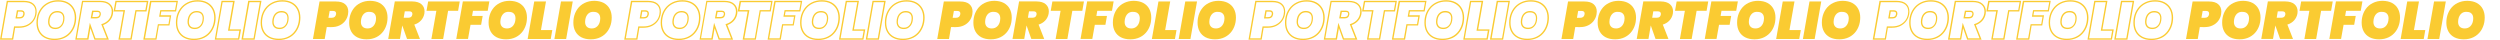 <?xml version="1.0" encoding="utf-8"?>
<!-- Generator: Adobe Illustrator 26.3.1, SVG Export Plug-In . SVG Version: 6.00 Build 0)  -->
<svg version="1.1" id="Layer_2_00000092450137695428183450000002400346071365161867_"
	 xmlns="http://www.w3.org/2000/svg" xmlns:xlink="http://www.w3.org/1999/xlink" x="0px" y="0px" viewBox="0 0 3681 59.2"
	 style="enable-background:new 0 0 3681 59.2;" xml:space="preserve">
<style type="text/css">
	.st0{fill:#FACB32;}
</style>
<g>
	<g>
		<path class="st0" d="M19.4,58.4H0L10,1.2h25c6.1,0,10.9,1.4,14.1,4.2c3.3,2.8,4.9,6.8,4.9,11.7c0,1.2-0.1,2.6-0.4,4.2
			c-0.7,3.6-2.1,7-4.3,9.9c-2.2,3-5.1,5.3-8.7,7.1c-3.6,1.7-7.7,2.6-12.3,2.6h-6L19.4,58.4z M2.4,56.4h15.3l3-17.5h7.7
			c4.3,0,8.2-0.8,11.5-2.4c3.3-1.6,6-3.8,8-6.4c2-2.7,3.3-5.7,3.9-9.1c0.2-1.5,0.4-2.8,0.4-3.9c0-4.4-1.4-7.7-4.3-10.2
			C45,4.5,40.7,3.2,35,3.2H11.7L2.4,56.4z M28.9,27.2h-6.1l2.1-12.1h5.8c4.9,0,5.6,3,5.6,4.8c0,0.6,0,1-0.1,1.4l0,0
			C35.5,25.2,32.9,27.2,28.9,27.2z M25.2,25.2h3.7c3.1,0,4.8-1.3,5.3-4.2c0-0.3,0.1-0.6,0.1-1.1c0-1.4-0.4-2.8-3.6-2.8h-4.1
			L25.2,25.2z"/>
		<path class="st0" d="M80.3,59c-5.5,0-10.4-1.1-14.3-3.2c-4-2.1-7.1-5.1-9.2-9c-2.1-3.8-3.1-8.3-3.1-13.3c0-2.6,0.2-5,0.6-7.2
			c0.9-5,2.8-9.6,5.6-13.5c2.8-3.9,6.5-7,10.9-9.2c4.4-2.2,9.4-3.3,14.9-3.3c5.4,0,10.1,1.1,14.1,3.2l0,0c4,2.1,7.1,5.2,9.2,9.1
			c2.1,3.8,3.2,8.4,3.2,13.4c0,2.1-0.2,4.4-0.6,6.9c-0.9,5.1-2.8,9.6-5.6,13.6c-2.8,3.9-6.4,7.1-10.8,9.2C90.7,57.8,85.8,59,80.3,59
			z M85.6,2.3c-5.2,0-9.9,1-14,3.1c-4.1,2-7.5,4.9-10.1,8.6c-2.6,3.7-4.4,7.9-5.2,12.7c-0.4,2.1-0.6,4.4-0.6,6.8
			c0,4.7,1,8.9,2.9,12.4c1.9,3.5,4.7,6.2,8.4,8.2c3.7,1.9,8.2,2.9,13.4,2.9c5.2,0,9.9-1,13.9-3.1c4.1-2,7.4-4.9,10-8.6
			c2.6-3.7,4.4-8,5.2-12.7c0.4-2.4,0.6-4.6,0.6-6.6c0-4.7-1-8.9-2.9-12.4c-1.9-3.5-4.7-6.3-8.4-8.3l0,0C95.1,3.3,90.6,2.3,85.6,2.3z
			 M81.5,42.8c-3.5,0-6.2-1-8-2.9c-1.8-1.9-2.7-4.5-2.7-7.8c0-1.3,0.1-2.5,0.3-3.5c0.7-3.8,2.1-6.8,4.4-9l0,0
			c2.3-2.2,5.3-3.4,8.8-3.4c3.4,0,6.1,1,7.9,2.8c1.8,1.9,2.7,4.5,2.7,7.8c0,1.2-0.1,2.5-0.3,3.6c-0.6,3.7-2.1,6.7-4.4,8.9
			C87.9,41.7,85,42.8,81.5,42.8z M76.9,21c-2,1.9-3.3,4.6-3.8,7.9c-0.2,1-0.3,2.1-0.3,3.2c0,2.7,0.7,4.9,2.2,6.4
			c1.4,1.5,3.6,2.3,6.6,2.3c3,0,5.4-0.9,7.4-2.8c2-1.9,3.3-4.5,3.8-7.8c0.2-1.1,0.3-2.1,0.3-3.3c0-2.8-0.7-4.9-2.2-6.4
			c-1.4-1.5-3.6-2.2-6.5-2.2C81.3,18.2,78.9,19.2,76.9,21L76.9,21z"/>
		<path class="st0" d="M160.3,58.4h-21.2l-6-16.9l-2.9,16.9h-19.4l10-57.2h26.6c6.1,0,10.9,1.4,14.2,4.3l0,0c3.3,2.9,5,6.7,5,11.4
			c0,1.3-0.1,2.5-0.3,3.6c-0.7,3.9-2.4,7.4-5.1,10.3c-2.5,2.7-5.6,4.7-9.4,6.1L160.3,58.4z M140.5,56.4h16.8l-8.2-20.8l1-0.3
			c3.9-1.2,7.1-3.2,9.5-5.8c2.4-2.7,4-5.8,4.6-9.4c0.2-1,0.3-2.1,0.3-3.3c0-4.1-1.4-7.4-4.3-9.9l0,0c-2.9-2.5-7.2-3.8-12.9-3.8
			h-24.9l-9.3,53.2h15.3l3.9-22.8L140.5,56.4z M141.6,27.1h-8.1l2.1-11.4h7.7c1.7,0,3,0.4,3.8,1.2c0.9,0.8,1.4,2,1.4,3.4
			c0,0.5,0,0.9-0.1,1.2C147.9,25.1,145.5,27.1,141.6,27.1z M136,25h5.7c2.9,0,4.4-1.2,4.9-3.8c0-0.2,0.1-0.4,0.1-0.8
			c0-0.9-0.2-1.5-0.7-2c-0.5-0.5-1.3-0.7-2.5-0.7h-6L136,25z"/>
		<path class="st0" d="M193.8,58.4h-19.4l7.3-41.5h-14.5L170,1.2h48.5l-2.8,15.7H201L193.8,58.4z M176.8,56.4h15.3l7.3-41.5H214
			l2.1-11.7h-44.4l-2.1,11.7h14.5L176.8,56.4z"/>
		<path class="st0" d="M230.4,58.4h-19.4l10-57.2h41l-2.8,15.7h-21.7l-1,5.6h15.6l-2.6,15h-15.6L230.4,58.4z M213.5,56.4h15.3
			l3.7-20.8H248l1.9-11h-15.6l1.7-9.7h21.7l2.1-11.7h-36.9L213.5,56.4z"/>
		<path class="st0" d="M285.6,59c-5.5,0-10.4-1.1-14.3-3.2c-4-2.1-7.1-5.1-9.2-9c-2.1-3.8-3.1-8.3-3.1-13.3c0-2.6,0.2-5,0.6-7.2
			c0.9-5,2.8-9.6,5.6-13.5c2.8-3.9,6.5-7,10.9-9.2c4.4-2.2,9.4-3.3,14.9-3.3c5.4,0,10.1,1.1,14.1,3.2l0,0c4,2.1,7.1,5.2,9.2,9.1
			c2.1,3.8,3.2,8.4,3.2,13.4c0,2.1-0.2,4.4-0.6,6.9c-0.9,5.1-2.8,9.6-5.6,13.6c-2.8,3.9-6.4,7.1-10.8,9.2
			C296.1,57.8,291.1,59,285.6,59z M290.9,2.3c-5.2,0-9.9,1-14,3.1c-4.1,2-7.5,4.9-10.1,8.6c-2.6,3.7-4.4,7.9-5.2,12.7
			c-0.4,2.1-0.6,4.4-0.6,6.8c0,4.7,1,8.9,2.9,12.4c1.9,3.5,4.7,6.2,8.4,8.2c3.7,1.9,8.2,2.9,13.4,2.9c5.2,0,9.9-1,13.9-3.1
			c4.1-2,7.4-4.9,10-8.6c2.6-3.7,4.4-8,5.2-12.7c0.4-2.4,0.6-4.6,0.6-6.6c0-4.7-1-8.9-2.9-12.4c-1.9-3.5-4.7-6.3-8.4-8.3l0,0
			C300.4,3.3,295.9,2.3,290.9,2.3z M286.8,42.8c-3.5,0-6.2-1-8-2.9c-1.8-1.9-2.7-4.5-2.7-7.8c0-1.3,0.1-2.5,0.3-3.5
			c0.7-3.8,2.1-6.8,4.4-9l0,0c2.3-2.2,5.3-3.4,8.8-3.4c3.4,0,6.1,1,7.9,2.8c1.8,1.9,2.7,4.5,2.7,7.8c0,1.2-0.1,2.5-0.3,3.6
			c-0.6,3.7-2.1,6.7-4.4,8.9C293.3,41.7,290.3,42.8,286.8,42.8z M289.6,18.2c-3,0-5.5,0.9-7.4,2.8l0,0c-2,1.9-3.3,4.6-3.8,7.9
			c-0.2,1-0.3,2.1-0.3,3.2c0,2.7,0.7,4.9,2.2,6.4c1.4,1.5,3.6,2.3,6.6,2.3c3,0,5.4-0.9,7.4-2.8c2-1.9,3.3-4.5,3.8-7.8
			c0.2-1.1,0.3-2.1,0.3-3.3c0-2.8-0.7-4.9-2.2-6.4C294.7,19,292.5,18.2,289.6,18.2z"/>
		<path class="st0" d="M352.2,58.4h-36l10-57.2h19.4l-7.4,42.1h16.7L352.2,58.4z M318.5,56.4h32l1.9-11.1h-16.7l7.4-42.1h-15.3
			L318.5,56.4z"/>
		<path class="st0" d="M374.9,58.4h-19.4l10-57.2H385L374.9,58.4z M358,56.4h15.3l9.3-53.2h-15.3L358,56.4z"/>
		<path class="st0" d="M410.4,59c-5.5,0-10.4-1.1-14.3-3.2c-4-2.1-7.1-5.1-9.2-9c-2.1-3.8-3.1-8.3-3.1-13.3c0-2.6,0.2-5,0.6-7.2
			c0.9-5,2.8-9.6,5.6-13.5c2.8-3.9,6.5-7,10.9-9.2c4.4-2.2,9.4-3.3,14.9-3.3c5.4,0,10.1,1.1,14.1,3.2l0,0c4,2.1,7.1,5.2,9.2,9.1
			c2.1,3.8,3.2,8.4,3.2,13.4c0,2.1-0.2,4.4-0.6,6.9c-0.9,5.1-2.8,9.6-5.6,13.6c-2.8,3.9-6.4,7.1-10.8,9.2
			C420.8,57.8,415.8,59,410.4,59z M415.7,2.3c-5.2,0-9.9,1-14,3.1c-4.1,2-7.5,4.9-10.1,8.6c-2.6,3.7-4.4,7.9-5.2,12.7
			c-0.4,2.1-0.6,4.4-0.6,6.8c0,4.7,1,8.9,2.9,12.4c1.9,3.5,4.7,6.2,8.4,8.2c3.7,1.9,8.2,2.9,13.4,2.9c5.2,0,9.9-1,13.9-3.1
			c4.1-2,7.4-4.9,10-8.6c2.6-3.7,4.4-8,5.2-12.7c0.4-2.4,0.6-4.6,0.6-6.6c0-4.7-1-8.9-2.9-12.4c-1.9-3.5-4.7-6.3-8.4-8.3
			C425.1,3.3,420.7,2.3,415.7,2.3z M411.6,42.8c-3.5,0-6.2-1-8-2.9c-1.8-1.9-2.7-4.5-2.7-7.8c0-1.3,0.1-2.5,0.3-3.5
			c0.7-3.8,2.1-6.8,4.4-9l0,0c2.3-2.2,5.3-3.4,8.8-3.4c3.4,0,6.1,1,7.9,2.8c1.8,1.9,2.7,4.5,2.7,7.8c0,1.2-0.1,2.5-0.3,3.6
			c-0.6,3.7-2.1,6.7-4.4,8.9C418,41.7,415.1,42.8,411.6,42.8z M407,21c-2,1.9-3.3,4.6-3.8,7.9c-0.2,1-0.3,2.1-0.3,3.2
			c0,2.7,0.7,4.9,2.2,6.4c1.4,1.5,3.6,2.3,6.6,2.3c3,0,5.4-0.9,7.4-2.8c2-1.9,3.3-4.5,3.8-7.8c0.2-1.1,0.3-2.1,0.3-3.3
			c0-2.8-0.7-4.9-2.2-6.4c-1.4-1.5-3.6-2.2-6.5-2.2C411.4,18.2,409,19.2,407,21L407,21z"/>
	</g>
	<g>
		<path class="st0" d="M481.1,39.9l-3,17.5h-17.3l9.7-55.2h24.2c5.9,0,10.4,1.3,13.5,4c3.1,2.7,4.6,6.3,4.6,10.9
			c0,1.1-0.1,2.5-0.4,4.1c-0.6,3.5-2,6.6-4.1,9.5c-2.1,2.8-4.9,5.1-8.3,6.7c-3.5,1.7-7.4,2.5-11.9,2.5H481.1z M494.8,21.1
			c0.1-0.3,0.1-0.7,0.1-1.2c0-2.5-1.5-3.8-4.6-3.8h-4.9l-1.8,10.1h4.9C492,26.2,494.1,24.5,494.8,21.1z"/>
		<path class="st0" d="M558.8,4.3c3.8,2.1,6.8,4.9,8.8,8.7c2,3.7,3,8,3,12.9c0,2-0.2,4.3-0.6,6.8c-0.9,4.9-2.7,9.3-5.4,13.1
			c-2.7,3.8-6.2,6.8-10.4,8.9c-4.2,2.1-9,3.2-14.4,3.2c-5.4,0-10-1-13.9-3c-3.8-2-6.8-4.9-8.8-8.6c-2-3.7-3-8-3-12.9
			c0-2.5,0.2-4.9,0.6-7c0.9-4.9,2.7-9.3,5.4-13.1c2.7-3.8,6.2-6.8,10.5-8.9c4.3-2.1,9.1-3.2,14.4-3.2C550.4,1.3,554.9,2.3,558.8,4.3
			z M535.8,20.3c-2.1,2.1-3.5,4.9-4.1,8.5c-0.2,1-0.3,2.2-0.3,3.4c0,3,0.8,5.4,2.5,7.1c1.6,1.7,4.1,2.6,7.3,2.6c3.2,0,5.9-1,8.1-3.1
			c2.2-2.1,3.5-4.9,4.1-8.3c0.2-1.1,0.3-2.2,0.3-3.4c0-3.1-0.8-5.4-2.5-7.1c-1.6-1.7-4-2.5-7.2-2.5
			C540.6,17.2,537.9,18.3,535.8,20.3z"/>
		<path class="st0" d="M620.5,6.2c3.1,2.7,4.6,6.2,4.6,10.6c0,1.2-0.1,2.4-0.3,3.4c-0.7,3.7-2.3,7-4.9,9.9c-2.6,2.8-5.9,4.9-9.9,6.1
			l8.3,21.1h-19l-7-19.8l-3.4,19.8h-17.3l9.7-55.2H607C612.9,2.2,617.4,3.5,620.5,6.2z M594.4,26.1h6.9c3.4,0,5.3-1.6,5.8-4.7
			c0.1-0.3,0.1-0.6,0.1-1c0-1.1-0.4-2-1.1-2.7c-0.7-0.6-1.8-1-3.2-1h-6.9L594.4,26.1z"/>
		<path class="st0" d="M676.9,2.2l-2.4,13.7h-14.7l-7.3,41.5h-17.3l7.3-41.5H628l2.4-13.7H676.9z"/>
		<path class="st0" d="M720.5,2.2l-2.4,13.7h-21.7l-1.3,7.6h15.6l-2.3,13h-15.6l-3.7,20.8h-17.3l9.7-55.2H720.5z"/>
		<path class="st0" d="M764.1,4.3c3.8,2.1,6.8,4.9,8.8,8.7c2,3.7,3,8,3,12.9c0,2-0.2,4.3-0.6,6.8c-0.9,4.9-2.7,9.3-5.4,13.1
			c-2.7,3.8-6.2,6.8-10.4,8.9c-4.2,2.1-9,3.2-14.4,3.2c-5.4,0-10-1-13.9-3c-3.8-2-6.8-4.9-8.8-8.6c-2-3.7-3-8-3-12.9
			c0-2.5,0.2-4.9,0.6-7c0.9-4.9,2.7-9.3,5.4-13.1c2.7-3.8,6.2-6.8,10.5-8.9c4.3-2.1,9.1-3.2,14.4-3.2C755.7,1.3,760.3,2.3,764.1,4.3
			z M741.1,20.3c-2.1,2.1-3.5,4.9-4.1,8.5c-0.2,1-0.3,2.2-0.3,3.4c0,3,0.8,5.4,2.5,7.1c1.6,1.7,4.1,2.6,7.3,2.6c3.2,0,5.9-1,8.1-3.1
			c2.2-2.1,3.5-4.9,4.1-8.3c0.2-1.1,0.3-2.2,0.3-3.4c0-3.1-0.8-5.4-2.5-7.1c-1.6-1.7-4-2.5-7.2-2.5
			C745.9,17.2,743.2,18.3,741.1,20.3z"/>
		<path class="st0" d="M796.5,44.3h16.7l-2.3,13.1h-34l9.7-55.2h17.3L796.5,44.3z"/>
		<path class="st0" d="M843.3,2.2l-9.7,55.2h-17.3L826,2.2H843.3z"/>
		<path class="st0" d="M888.9,4.3c3.8,2.1,6.8,4.9,8.8,8.7c2,3.7,3,8,3,12.9c0,2-0.2,4.3-0.6,6.8c-0.9,4.9-2.7,9.3-5.4,13.1
			c-2.7,3.8-6.2,6.8-10.4,8.9c-4.2,2.1-9,3.2-14.4,3.2c-5.4,0-10-1-13.9-3c-3.8-2-6.8-4.9-8.8-8.6c-2-3.7-3-8-3-12.9
			c0-2.5,0.2-4.9,0.6-7c0.9-4.9,2.7-9.3,5.4-13.1c2.7-3.8,6.2-6.8,10.5-8.9c4.3-2.1,9.1-3.2,14.4-3.2C880.5,1.3,885,2.3,888.9,4.3z
			 M865.9,20.3c-2.1,2.1-3.5,4.9-4.1,8.5c-0.2,1-0.3,2.2-0.3,3.4c0,3,0.8,5.4,2.5,7.1c1.6,1.7,4.1,2.6,7.3,2.6c3.2,0,5.9-1,8.1-3.1
			c2.2-2.1,3.5-4.9,4.1-8.3c0.2-1.1,0.3-2.2,0.3-3.4c0-3.1-0.8-5.4-2.5-7.1c-1.6-1.7-4-2.5-7.2-2.5C870.7,17.2,868,18.3,865.9,20.3z
			"/>
	</g>
	<g>
		<path class="st0" d="M938.5,58.4h-19.4l10-57.2h25c6.1,0,10.9,1.4,14.1,4.2c3.3,2.8,4.9,6.8,4.9,11.7c0,1.2-0.1,2.6-0.4,4.2
			c-0.7,3.6-2.1,7-4.3,9.9c-2.2,3-5.1,5.3-8.7,7.1c-3.6,1.7-7.7,2.6-12.3,2.6h-6L938.5,58.4z M921.5,56.4h15.3l3-17.5h7.7
			c4.3,0,8.2-0.8,11.5-2.4c3.3-1.6,6-3.8,8-6.4c2-2.7,3.3-5.7,3.9-9.1c0.2-1.5,0.4-2.8,0.4-3.9c0-4.4-1.4-7.7-4.3-10.2
			c-2.9-2.5-7.2-3.7-12.8-3.7h-23.3L921.5,56.4z M948,27.2h-6.1l2.1-12.1h5.8c4.9,0,5.6,3,5.6,4.8c0,0.6,0,1-0.1,1.4l0,0
			C954.6,25.2,952.1,27.2,948,27.2z M944.3,25.2h3.7c3.1,0,4.8-1.3,5.3-4.2c0-0.2,0.1-0.5,0.1-1.1c0-1.4-0.4-2.8-3.6-2.8h-4.1
			L944.3,25.2z"/>
		<path class="st0" d="M999.4,59c-5.5,0-10.4-1.1-14.3-3.2c-4-2.1-7.1-5.1-9.2-9c-2.1-3.8-3.1-8.3-3.1-13.3c0-2.6,0.2-5,0.6-7.2
			c0.9-5,2.8-9.6,5.6-13.5c2.8-3.9,6.5-7,10.9-9.2c4.4-2.2,9.4-3.3,14.9-3.3c5.4,0,10.1,1.1,14.1,3.2l0,0c4,2.1,7.1,5.2,9.2,9.1
			c2.1,3.8,3.2,8.4,3.2,13.4c0,2.1-0.2,4.4-0.6,6.9c-0.9,5.1-2.8,9.6-5.6,13.6c-2.8,3.9-6.4,7.1-10.8,9.2
			C1009.9,57.8,1004.9,59,999.4,59z M1004.7,2.3c-5.2,0-9.9,1-14,3.1c-4.1,2-7.5,4.9-10.1,8.6c-2.6,3.7-4.4,7.9-5.2,12.7
			c-0.4,2.1-0.6,4.4-0.6,6.8c0,4.7,1,8.9,2.9,12.4c1.9,3.5,4.7,6.2,8.4,8.2c3.7,1.9,8.2,2.9,13.4,2.9c5.2,0,9.9-1,13.9-3.1
			c4.1-2,7.4-4.9,10-8.6c2.6-3.7,4.4-8,5.2-12.7c0.4-2.4,0.6-4.6,0.6-6.6c0-4.7-1-8.9-2.9-12.4c-1.9-3.5-4.7-6.3-8.4-8.3l0,0
			C1014.2,3.3,1009.8,2.3,1004.7,2.3z M1000.7,42.8c-3.5,0-6.2-1-8-2.9c-1.8-1.9-2.7-4.5-2.7-7.8c0-1.3,0.1-2.5,0.3-3.5
			c0.7-3.8,2.1-6.8,4.4-9l0,0c2.3-2.2,5.3-3.4,8.8-3.4c3.4,0,6.1,1,7.9,2.8c1.8,1.9,2.7,4.5,2.7,7.8c0,1.2-0.1,2.5-0.3,3.6
			c-0.6,3.7-2.1,6.7-4.4,8.9C1007.1,41.7,1004.1,42.8,1000.7,42.8z M1003.5,18.2c-3,0-5.5,0.9-7.4,2.8l0,0c-2,1.9-3.3,4.6-3.8,7.9
			c-0.2,1-0.3,2.1-0.3,3.2c0,2.7,0.7,4.9,2.2,6.4c1.4,1.5,3.6,2.3,6.6,2.3c3,0,5.4-0.9,7.4-2.8c2-1.9,3.3-4.5,3.8-7.8
			c0.2-1.1,0.3-2.1,0.3-3.3c0-2.8-0.7-4.9-2.2-6.4C1008.5,19,1006.3,18.2,1003.5,18.2z"/>
		<path class="st0" d="M1079.4,58.4h-21.2l-6-16.9l-2.9,16.9H1030l10-57.2h26.6c6.1,0,10.9,1.4,14.2,4.3l0,0c3.3,2.9,5,6.7,5,11.4
			c0,1.3-0.1,2.5-0.3,3.6c-0.7,3.9-2.4,7.4-5.1,10.3c-2.5,2.7-5.6,4.7-9.4,6.1L1079.4,58.4z M1059.6,56.4h16.8l-8.2-20.8l1-0.3
			c3.9-1.2,7.1-3.2,9.5-5.8c2.4-2.7,4-5.8,4.6-9.4c0.2-1,0.3-2.1,0.3-3.3c0-4.1-1.4-7.4-4.3-9.9l0,0c-2.9-2.5-7.2-3.8-12.9-3.8
			h-24.9l-9.3,53.2h15.3l3.9-22.8L1059.6,56.4z M1060.8,27.1h-8.1l2.1-11.4h7.7c1.7,0,3,0.4,3.8,1.2c0.9,0.8,1.4,2,1.4,3.4
			c0,0.5,0,0.9-0.1,1.2C1067,25.1,1064.7,27.1,1060.8,27.1z M1055.1,25h5.7c2.9,0,4.4-1.2,4.9-3.8c0-0.2,0.1-0.4,0.1-0.8
			c0-0.9-0.2-1.5-0.7-2c-0.5-0.5-1.3-0.7-2.5-0.7h-6L1055.1,25z"/>
		<path class="st0" d="M1112.9,58.4h-19.4l7.3-41.5h-14.5l2.8-15.7h48.5l-2.8,15.7h-14.7L1112.9,58.4z M1096,56.4h15.3l7.3-41.5
			h14.7l2.1-11.7h-44.4l-2.1,11.7h14.5L1096,56.4z"/>
		<path class="st0" d="M1149.6,58.4h-19.4l10-57.2h41l-2.8,15.7h-21.7l-1,5.6h15.6l-2.6,15h-15.6L1149.6,58.4z M1132.6,56.4h15.3
			l3.7-20.8h15.6l1.9-11h-15.6l1.7-9.7h21.7l2.1-11.7H1142L1132.6,56.4z"/>
		<path class="st0" d="M1204.7,59c-5.5,0-10.4-1.1-14.3-3.2c-4-2.1-7.1-5.1-9.2-9c-2.1-3.8-3.1-8.3-3.1-13.3c0-2.6,0.2-5,0.6-7.2
			c0.9-5,2.8-9.6,5.6-13.5c2.8-3.9,6.5-7,10.9-9.2c4.4-2.2,9.4-3.3,14.9-3.3c5.4,0,10.1,1.1,14.1,3.2l0,0c4,2.1,7.1,5.2,9.2,9.1
			c2.1,3.8,3.2,8.4,3.2,13.4c0,2.1-0.2,4.4-0.6,6.9c-0.9,5.1-2.8,9.6-5.6,13.6c-2.8,3.9-6.4,7.1-10.8,9.2
			C1215.2,57.8,1210.2,59,1204.7,59z M1210,2.3c-5.2,0-9.9,1-14,3.1c-4.1,2-7.5,4.9-10.1,8.6c-2.6,3.7-4.4,7.9-5.2,12.7
			c-0.4,2.1-0.6,4.4-0.6,6.8c0,4.7,1,8.9,2.9,12.4c1.9,3.5,4.7,6.2,8.4,8.2c3.7,1.9,8.2,2.9,13.4,2.9c5.2,0,9.9-1,13.9-3.1
			c4.1-2,7.4-4.9,10-8.6c2.6-3.7,4.4-8,5.2-12.7c0.4-2.4,0.6-4.6,0.6-6.6c0-4.7-1-8.9-2.9-12.4c-1.9-3.5-4.8-6.3-8.4-8.3
			C1219.5,3.3,1215.1,2.3,1210,2.3z M1206,42.8c-3.5,0-6.2-1-8-2.9c-1.8-1.9-2.7-4.5-2.7-7.8c0-1.3,0.1-2.5,0.3-3.5
			c0.7-3.8,2.1-6.8,4.4-9l0,0c2.3-2.2,5.3-3.4,8.8-3.4c3.4,0,6.1,1,7.9,2.8c1.8,1.9,2.7,4.5,2.7,7.8c0,1.2-0.1,2.5-0.3,3.6
			c-0.6,3.7-2.1,6.7-4.4,8.9C1212.4,41.7,1209.5,42.8,1206,42.8z M1201.4,21c-2,1.9-3.3,4.6-3.8,7.9c-0.2,1-0.3,2.1-0.3,3.2
			c0,2.7,0.7,4.9,2.2,6.4c1.4,1.5,3.6,2.3,6.6,2.3c3,0,5.4-0.9,7.4-2.8c2-1.9,3.3-4.5,3.8-7.8c0.2-1.1,0.3-2.1,0.3-3.3
			c0-2.8-0.7-4.9-2.2-6.4c-1.4-1.5-3.6-2.2-6.5-2.2C1205.8,18.2,1203.3,19.2,1201.4,21L1201.4,21z"/>
		<path class="st0" d="M1271.3,58.4h-36l10-57.2h19.4l-7.4,42.1h16.7L1271.3,58.4z M1237.7,56.4h32l1.9-11.1h-16.7l7.4-42.1H1247
			L1237.7,56.4z"/>
		<path class="st0" d="M1294.1,58.4h-19.4l10-57.2h19.4L1294.1,58.4z M1277.1,56.4h15.3l9.3-53.2h-15.3L1277.1,56.4z"/>
		<path class="st0" d="M1329.5,59c-5.5,0-10.4-1.1-14.3-3.2c-4-2.1-7.1-5.1-9.2-9c-2.1-3.8-3.1-8.3-3.1-13.3c0-2.6,0.2-5,0.6-7.2
			c0.9-5,2.8-9.6,5.6-13.5c2.8-3.9,6.5-7,10.9-9.2c4.4-2.2,9.4-3.3,14.9-3.3c5.4,0,10.1,1.1,14.1,3.2l0,0c4,2.1,7.1,5.2,9.2,9.1
			c2.1,3.8,3.2,8.4,3.2,13.4c0,2.1-0.2,4.4-0.6,6.9c-0.9,5.1-2.8,9.6-5.6,13.6c-2.8,3.9-6.4,7.1-10.8,9.2
			C1340,57.8,1335,59,1329.5,59z M1334.8,2.3c-5.2,0-9.9,1-14,3.1c-4.1,2-7.5,4.9-10.1,8.6c-2.6,3.7-4.4,7.9-5.2,12.7
			c-0.4,2.1-0.6,4.4-0.6,6.8c0,4.7,1,8.9,2.9,12.4c1.9,3.5,4.7,6.2,8.4,8.2c3.7,1.9,8.2,2.9,13.4,2.9c5.2,0,9.9-1,13.9-3.1
			c4.1-2,7.4-4.9,10-8.6c2.6-3.7,4.4-8,5.2-12.7c0.4-2.4,0.6-4.6,0.6-6.6c0-4.7-1-8.9-2.9-12.4c-1.9-3.5-4.7-6.3-8.4-8.3l0,0
			C1344.3,3.3,1339.9,2.3,1334.8,2.3z M1330.8,42.8c-3.5,0-6.2-1-8-2.9c-1.8-1.9-2.7-4.5-2.7-7.8c0-1.3,0.1-2.4,0.3-3.5
			c0.7-3.8,2.1-6.8,4.4-9l0,0c2.3-2.2,5.3-3.4,8.8-3.4c3.4,0,6.1,1,7.9,2.8c1.8,1.9,2.7,4.5,2.7,7.8c0,1.3-0.1,2.5-0.3,3.6
			c-0.6,3.7-2.1,6.7-4.4,8.9C1337.2,41.7,1334.2,42.8,1330.8,42.8z M1326.1,21c-2,1.9-3.3,4.6-3.8,7.9c-0.2,1-0.3,2.1-0.3,3.2
			c0,2.7,0.7,4.9,2.2,6.4c1.4,1.5,3.6,2.3,6.6,2.3c3,0,5.4-0.9,7.4-2.8c2-1.9,3.3-4.5,3.8-7.8c0.2-1,0.3-2.1,0.3-3.3
			c0-2.8-0.7-4.9-2.2-6.4c-1.4-1.5-3.6-2.2-6.5-2.2C1330.5,18.2,1328.1,19.2,1326.1,21L1326.1,21z"/>
	</g>
	<g>
		<path class="st0" d="M1400.3,39.9l-3,17.5h-17.3l9.7-55.2h24.2c5.9,0,10.4,1.3,13.5,4c3.1,2.7,4.6,6.3,4.6,10.9
			c0,1.1-0.1,2.5-0.4,4.1c-0.6,3.5-2,6.6-4.1,9.5c-2.1,2.8-4.9,5.1-8.3,6.7c-3.5,1.7-7.4,2.5-11.9,2.5H1400.3z M1413.9,21.1
			c0.1-0.3,0.1-0.7,0.1-1.2c0-2.5-1.5-3.8-4.6-3.8h-4.9l-1.8,10.1h4.9C1411.2,26.2,1413.3,24.5,1413.9,21.1z"/>
		<path class="st0" d="M1477.9,4.3c3.8,2.1,6.8,4.9,8.8,8.7c2,3.7,3,8,3,12.9c0,2-0.2,4.3-0.6,6.8c-0.9,4.9-2.7,9.3-5.4,13.1
			c-2.7,3.8-6.2,6.8-10.4,8.9c-4.2,2.1-9,3.2-14.4,3.2c-5.4,0-10-1-13.9-3c-3.8-2-6.8-4.9-8.8-8.6c-2-3.7-3-8-3-12.9
			c0-2.5,0.2-4.9,0.6-7c0.9-4.9,2.7-9.3,5.4-13.1c2.7-3.8,6.2-6.8,10.5-8.9c4.3-2.1,9.1-3.2,14.4-3.2
			C1469.6,1.3,1474.1,2.3,1477.9,4.3z M1454.9,20.3c-2.1,2.1-3.5,4.9-4.1,8.5c-0.2,1-0.3,2.2-0.3,3.4c0,3,0.8,5.4,2.5,7.1
			c1.6,1.7,4.1,2.6,7.3,2.6s5.9-1,8.1-3.1c2.2-2.1,3.5-4.9,4.1-8.3c0.2-1.1,0.3-2.2,0.3-3.4c0-3.1-0.8-5.4-2.5-7.1
			c-1.6-1.7-4-2.5-7.2-2.5C1459.8,17.2,1457.1,18.3,1454.9,20.3z"/>
		<path class="st0" d="M1539.7,6.2c3.1,2.7,4.6,6.2,4.6,10.6c0,1.2-0.1,2.4-0.3,3.4c-0.7,3.7-2.3,7-4.9,9.9
			c-2.6,2.8-5.9,4.9-9.9,6.1l8.3,21.1h-19l-7-19.8l-3.4,19.8h-17.3l9.7-55.2h25.7C1532.1,2.2,1536.6,3.5,1539.7,6.2z M1513.5,26.1
			h6.9c3.4,0,5.3-1.6,5.8-4.7c0.1-0.3,0.1-0.6,0.1-1c0-1.1-0.4-2-1.1-2.7c-0.7-0.6-1.8-1-3.2-1h-6.9L1513.5,26.1z"/>
		<path class="st0" d="M1596,2.2l-2.4,13.7h-14.7l-7.3,41.5h-17.3l7.3-41.5h-14.5l2.4-13.7H1596z"/>
		<path class="st0" d="M1639.7,2.2l-2.4,13.7h-21.7l-1.3,7.6h15.6l-2.3,13H1612l-3.7,20.8H1591l9.7-55.2H1639.7z"/>
		<path class="st0" d="M1683.3,4.3c3.8,2.1,6.8,4.9,8.8,8.7c2,3.7,3,8,3,12.9c0,2-0.2,4.3-0.6,6.8c-0.9,4.9-2.7,9.3-5.4,13.1
			c-2.7,3.8-6.2,6.8-10.4,8.9c-4.2,2.1-9,3.2-14.4,3.2c-5.4,0-10-1-13.9-3c-3.8-2-6.8-4.9-8.8-8.6c-2-3.7-3-8-3-12.9
			c0-2.5,0.2-4.9,0.6-7c0.9-4.9,2.7-9.3,5.4-13.1c2.7-3.8,6.2-6.8,10.5-8.9c4.3-2.1,9.1-3.2,14.4-3.2
			C1674.9,1.3,1679.4,2.3,1683.3,4.3z M1660.3,20.3c-2.1,2.1-3.5,4.9-4.1,8.5c-0.2,1-0.3,2.2-0.3,3.4c0,3,0.8,5.4,2.5,7.1
			c1.6,1.7,4.1,2.6,7.3,2.6s5.9-1,8.1-3.1c2.2-2.1,3.5-4.9,4.1-8.3c0.2-1.1,0.3-2.2,0.3-3.4c0-3.1-0.8-5.4-2.5-7.1
			c-1.6-1.7-4-2.5-7.2-2.5C1665.1,17.2,1662.4,18.3,1660.3,20.3z"/>
		<path class="st0" d="M1715.6,44.3h16.7l-2.3,13.1h-34l9.7-55.2h17.3L1715.6,44.3z"/>
		<path class="st0" d="M1762.5,2.2l-9.7,55.2h-17.3l9.7-55.2H1762.5z"/>
		<path class="st0" d="M1808,4.3c3.8,2.1,6.8,4.9,8.8,8.7c2,3.7,3,8,3,12.9c0,2-0.2,4.3-0.6,6.8c-0.9,4.9-2.7,9.3-5.4,13.1
			c-2.7,3.8-6.2,6.8-10.4,8.9c-4.2,2.1-9,3.2-14.4,3.2c-5.4,0-10-1-13.9-3c-3.8-2-6.8-4.9-8.8-8.6c-2-3.7-3-8-3-12.9
			c0-2.5,0.2-4.9,0.6-7c0.9-4.9,2.7-9.3,5.4-13.1c2.7-3.8,6.2-6.8,10.5-8.9c4.3-2.1,9.1-3.2,14.4-3.2
			C1799.6,1.3,1804.2,2.3,1808,4.3z M1785,20.3c-2.1,2.1-3.5,4.9-4.1,8.5c-0.2,1-0.3,2.2-0.3,3.4c0,3,0.8,5.4,2.5,7.1
			c1.6,1.7,4.1,2.6,7.3,2.6c3.2,0,5.9-1,8.1-3.1c2.2-2.1,3.5-4.9,4.1-8.3c0.2-1.1,0.3-2.2,0.3-3.4c0-3.1-0.8-5.4-2.5-7.1
			c-1.6-1.7-4-2.5-7.2-2.5C1789.9,17.2,1787.2,18.3,1785,20.3z"/>
	</g>
	<g>
		<path class="st0" d="M1857.7,58.4h-19.4l10-57.2h25c6.1,0,10.9,1.4,14.1,4.2c3.3,2.8,4.9,6.8,4.9,11.7c0,1.2-0.1,2.6-0.4,4.2
			c-0.6,3.6-2.1,7-4.3,9.9c-2.2,3-5.1,5.3-8.7,7.1c-3.6,1.7-7.7,2.6-12.3,2.6h-6L1857.7,58.4z M1840.7,56.4h15.3l3-17.5h7.7
			c4.3,0,8.2-0.8,11.5-2.4c3.3-1.6,6-3.8,8-6.4c2-2.7,3.3-5.7,3.9-9.1c0.2-1.5,0.4-2.8,0.4-3.9c0-4.4-1.4-7.7-4.3-10.2
			c-2.9-2.5-7.2-3.7-12.8-3.7H1850L1840.7,56.4z M1867.2,27.2h-6.1l2.1-12.1h5.8c4.9,0,5.6,3,5.6,4.8c0,0.6,0,1-0.1,1.4l0,0
			C1873.8,25.2,1871.3,27.2,1867.2,27.2z M1863.5,25.2h3.7c3.1,0,4.8-1.3,5.3-4.2c0-0.3,0.1-0.6,0.1-1.1c0-1.4-0.4-2.8-3.6-2.8h-4.1
			L1863.5,25.2z"/>
		<path class="st0" d="M1918.6,59c-5.5,0-10.4-1.1-14.3-3.2c-4-2.1-7.1-5.1-9.2-9c-2.1-3.8-3.1-8.3-3.1-13.3c0-2.6,0.2-5,0.6-7.2
			c0.9-5,2.8-9.6,5.6-13.5c2.8-3.9,6.5-7,10.9-9.2c4.4-2.2,9.4-3.3,14.9-3.3c5.4,0,10.1,1.1,14.1,3.2l0,0c4,2.1,7.1,5.2,9.2,9.1
			c2.1,3.9,3.2,8.4,3.2,13.4c0,2.1-0.2,4.4-0.6,6.9c-0.9,5.1-2.8,9.6-5.6,13.6c-2.8,3.9-6.4,7.1-10.8,9.2
			C1929.1,57.8,1924.1,59,1918.6,59z M1923.9,2.3c-5.2,0-9.9,1-14,3.1c-4.1,2-7.5,4.9-10.1,8.6c-2.6,3.7-4.4,7.9-5.2,12.7
			c-0.4,2.1-0.6,4.4-0.6,6.8c0,4.7,1,8.9,2.9,12.4c1.9,3.5,4.7,6.2,8.4,8.2c3.7,1.9,8.2,2.9,13.4,2.9c5.2,0,9.9-1,13.9-3.1
			c4.1-2,7.4-4.9,10-8.6c2.6-3.7,4.4-8,5.2-12.7c0.4-2.4,0.6-4.6,0.6-6.6c0-4.7-1-8.9-2.9-12.4c-1.9-3.5-4.8-6.3-8.4-8.2l0,0
			C1933.4,3.3,1928.9,2.3,1923.9,2.3z M1919.8,42.8c-3.5,0-6.2-1-8-2.9c-1.8-1.9-2.7-4.5-2.7-7.8c0-1.3,0.1-2.5,0.3-3.6
			c0.7-3.8,2.1-6.8,4.4-9l0,0c2.3-2.2,5.3-3.4,8.8-3.4c3.4,0,6.1,1,7.9,2.8c1.8,1.9,2.7,4.5,2.7,7.8c0,1.2-0.1,2.5-0.3,3.6
			c-0.6,3.7-2.1,6.7-4.4,8.9C1926.3,41.7,1923.3,42.8,1919.8,42.8z M1922.6,18.2c-3,0-5.5,0.9-7.4,2.8l0,0c-2,1.9-3.3,4.6-3.8,7.9
			c-0.2,1-0.3,2-0.3,3.2c0,2.7,0.7,4.9,2.2,6.4c1.4,1.5,3.6,2.3,6.6,2.3c3,0,5.4-0.9,7.4-2.8c2-1.9,3.3-4.5,3.8-7.8
			c0.2-1.1,0.3-2.1,0.3-3.3c0-2.8-0.7-4.9-2.2-6.4C1927.7,19,1925.5,18.2,1922.6,18.2z"/>
		<path class="st0" d="M1998.6,58.4h-21.2l-6-16.9l-2.9,16.9h-19.4l10-57.2h26.6c6.1,0,10.9,1.4,14.2,4.3h0c3.3,2.9,5,6.7,5,11.4
			c0,1.3-0.1,2.5-0.3,3.6c-0.7,3.9-2.4,7.4-5.1,10.3c-2.5,2.7-5.6,4.7-9.4,6.1L1998.6,58.4z M1978.8,56.4h16.8l-8.2-20.8l1-0.3
			c3.9-1.2,7.1-3.2,9.5-5.8c2.4-2.7,4-5.8,4.6-9.4c0.2-1,0.3-2.1,0.3-3.3c0-4.2-1.4-7.4-4.3-9.9c-2.9-2.5-7.2-3.8-12.9-3.8h-24.9
			l-9.3,53.2h15.3l3.9-22.8L1978.8,56.4z M1979.9,27.1h-8.1l2.1-11.4h7.7c1.7,0,3,0.4,3.8,1.2c0.9,0.8,1.4,2,1.4,3.4
			c0,0.5,0,0.9-0.1,1.2C1986.2,25.1,1983.8,27.1,1979.9,27.1z M1974.3,25h5.7c2.9,0,4.4-1.2,4.9-3.8c0-0.2,0.1-0.4,0.1-0.8
			c0-0.9-0.2-1.5-0.7-2c-0.5-0.5-1.3-0.7-2.5-0.7h-6L1974.3,25z"/>
		<path class="st0" d="M2032.1,58.4h-19.4l7.3-41.5h-14.5l2.8-15.7h48.5l-2.8,15.7h-14.7L2032.1,58.4z M2015.1,56.4h15.3l7.3-41.5
			h14.7l2.1-11.7H2010l-2.1,11.7h14.5L2015.1,56.4z"/>
		<path class="st0" d="M2068.8,58.4h-19.4l10-57.2h41l-2.8,15.7H2076l-1,5.6h15.6l-2.6,15h-15.6L2068.8,58.4z M2051.8,56.4h15.3
			l3.7-20.8h15.6l1.9-11h-15.6l1.7-9.7h21.7l2.1-11.7h-36.9L2051.8,56.4z"/>
		<path class="st0" d="M2123.9,59c-5.5,0-10.4-1.1-14.3-3.2c-4-2.1-7.1-5.1-9.2-9c-2.1-3.8-3.1-8.3-3.1-13.3c0-2.6,0.2-5,0.6-7.2
			c0.9-5,2.8-9.6,5.6-13.5c2.8-3.9,6.5-7,10.9-9.2c4.4-2.2,9.4-3.3,14.9-3.3c5.4,0,10.1,1.1,14.1,3.2l0,0c4,2.1,7.1,5.2,9.2,9.1
			c2.1,3.9,3.2,8.4,3.2,13.4c0,2.1-0.2,4.4-0.6,7c-0.9,5.1-2.8,9.6-5.6,13.6c-2.8,3.9-6.4,7.1-10.8,9.2
			C2134.4,57.8,2129.4,59,2123.9,59z M2129.2,2.3c-5.2,0-9.9,1-14,3.1c-4.1,2-7.5,4.9-10.1,8.6c-2.6,3.7-4.4,7.9-5.2,12.7
			c-0.4,2.1-0.6,4.4-0.6,6.8c0,4.7,1,8.9,2.9,12.4c1.9,3.5,4.7,6.2,8.4,8.2c3.7,1.9,8.2,2.9,13.4,2.9c5.2,0,9.9-1,13.9-3.1
			c4.1-2,7.4-4.9,10-8.6c2.6-3.7,4.4-8,5.2-12.7c0.4-2.4,0.6-4.6,0.6-6.6c0-4.7-1-8.9-2.9-12.4c-1.9-3.5-4.8-6.3-8.4-8.2l0,0
			C2138.7,3.3,2134.3,2.3,2129.2,2.3z M2125.1,42.8c-3.5,0-6.2-1-8-2.9c-1.8-1.9-2.7-4.5-2.7-7.8c0-1.3,0.1-2.5,0.3-3.6
			c0.7-3.8,2.1-6.8,4.4-9l0,0c2.3-2.2,5.3-3.4,8.8-3.4c3.4,0,6.1,1,7.9,2.8c1.8,1.9,2.7,4.5,2.7,7.8c0,1.2-0.1,2.5-0.3,3.6
			c-0.6,3.7-2.1,6.7-4.4,8.9C2131.6,41.7,2128.6,42.8,2125.1,42.8z M2120.5,21L2120.5,21c-2,1.9-3.3,4.6-3.8,7.9
			c-0.2,1-0.3,2.1-0.3,3.2c0,2.7,0.7,4.9,2.2,6.4c1.4,1.5,3.6,2.3,6.6,2.3c3,0,5.4-0.9,7.4-2.8c2-1.9,3.3-4.5,3.8-7.8
			c0.2-1.1,0.3-2.1,0.3-3.3c0-2.8-0.7-4.9-2.2-6.4c-1.4-1.5-3.6-2.2-6.5-2.2C2124.9,18.2,2122.5,19.2,2120.5,21z"/>
		<path class="st0" d="M2190.5,58.4h-36l10-57.2h19.4l-7.4,42.1h16.7L2190.5,58.4z M2156.8,56.4h32l1.9-11.1H2174l7.4-42.1h-15.3
			L2156.8,56.4z"/>
		<path class="st0" d="M2213.2,58.4h-19.4l10-57.2h19.4L2213.2,58.4z M2196.3,56.4h15.3l9.3-53.2h-15.3L2196.3,56.4z"/>
		<path class="st0" d="M2248.7,59c-5.5,0-10.4-1.1-14.3-3.2c-4-2.1-7.1-5.1-9.2-9c-2.1-3.8-3.1-8.3-3.1-13.3c0-2.6,0.2-5,0.6-7.2
			c0.9-5,2.8-9.6,5.6-13.5c2.8-3.9,6.5-7,10.9-9.2c4.4-2.2,9.4-3.3,14.9-3.3c5.4,0,10.1,1.1,14.1,3.2h0c4,2.1,7.1,5.2,9.2,9.1
			c2.1,3.8,3.2,8.4,3.2,13.4c0,2.1-0.2,4.4-0.6,6.9c-0.9,5.1-2.8,9.6-5.6,13.6c-2.8,3.9-6.4,7.1-10.8,9.2
			C2259.1,57.8,2254.1,59,2248.7,59z M2254,2.3c-5.2,0-9.9,1-14,3.1c-4.1,2-7.5,4.9-10.1,8.6c-2.6,3.7-4.4,7.9-5.2,12.7
			c-0.4,2.1-0.6,4.4-0.6,6.8c0,4.7,1,8.9,2.9,12.4c1.9,3.5,4.7,6.2,8.4,8.2c3.7,1.9,8.2,2.9,13.4,2.9c5.2,0,9.9-1,13.9-3.1
			c4.1-2,7.4-4.9,10-8.6c2.6-3.7,4.4-8,5.2-12.7c0.4-2.4,0.6-4.6,0.6-6.6c0-4.7-1-8.9-2.9-12.4c-1.9-3.5-4.8-6.3-8.4-8.3l0,0
			C2263.5,3.3,2259,2.3,2254,2.3z M2249.9,42.8c-3.5,0-6.2-1-8-2.9c-1.8-1.9-2.7-4.5-2.7-7.8c0-1.3,0.1-2.4,0.3-3.5
			c0.7-3.8,2.1-6.8,4.4-9l0,0c2.3-2.2,5.3-3.4,8.8-3.4c3.4,0,6.1,1,7.9,2.8c1.8,1.9,2.7,4.5,2.7,7.8c0,1.3-0.1,2.5-0.3,3.6
			c-0.6,3.7-2.1,6.7-4.4,8.9C2256.3,41.7,2253.4,42.8,2249.9,42.8z M2245.3,21c-2,1.9-3.3,4.6-3.8,7.9c-0.2,1-0.3,2.1-0.3,3.2
			c0,2.7,0.7,4.9,2.2,6.4c1.4,1.5,3.6,2.3,6.6,2.3c3,0,5.4-0.9,7.4-2.8c2-1.9,3.3-4.5,3.8-7.8c0.2-1.1,0.3-2.1,0.3-3.3
			c0-2.8-0.7-4.9-2.2-6.4c-1.4-1.5-3.6-2.2-6.5-2.2C2249.7,18.2,2247.3,19.2,2245.3,21L2245.3,21z"/>
	</g>
	<g>
		<path class="st0" d="M2319.4,39.9l-3,17.5h-17.3l9.7-55.2h24.2c5.9,0,10.4,1.3,13.5,4c3.1,2.7,4.6,6.3,4.6,10.9
			c0,1.1-0.1,2.5-0.4,4.1c-0.6,3.5-2,6.6-4.1,9.5c-2.1,2.8-4.9,5.1-8.3,6.7c-3.5,1.7-7.4,2.5-11.9,2.5H2319.4z M2333.1,21.1
			c0.1-0.3,0.1-0.7,0.1-1.2c0-2.5-1.5-3.8-4.6-3.8h-4.9l-1.8,10.1h4.9C2330.4,26.2,2332.5,24.5,2333.1,21.1z"/>
		<path class="st0" d="M2397.1,4.3c3.8,2.1,6.8,4.9,8.8,8.7c2,3.7,3,8,3,12.9c0,2-0.2,4.3-0.6,6.8c-0.9,4.9-2.7,9.3-5.4,13.1
			c-2.7,3.8-6.2,6.8-10.4,8.9c-4.2,2.1-9,3.2-14.4,3.2c-5.4,0-10-1-13.9-3c-3.8-2-6.8-4.9-8.8-8.6c-2-3.7-3-8-3-12.9
			c0-2.5,0.2-4.9,0.6-7c0.9-4.9,2.7-9.3,5.4-13.1c2.7-3.8,6.2-6.8,10.5-8.9c4.3-2.1,9.1-3.2,14.4-3.2
			C2388.7,1.3,2393.3,2.3,2397.1,4.3z M2374.1,20.3c-2.1,2.1-3.5,4.9-4.1,8.5c-0.2,1-0.3,2.2-0.3,3.4c0,3,0.8,5.4,2.5,7.1
			c1.6,1.7,4.1,2.6,7.3,2.6c3.2,0,5.9-1,8.1-3.1c2.2-2.1,3.5-4.9,4.1-8.3c0.2-1.1,0.3-2.2,0.3-3.4c0-3.1-0.8-5.4-2.5-7.1
			c-1.6-1.7-4-2.5-7.2-2.5C2378.9,17.2,2376.2,18.3,2374.1,20.3z"/>
		<path class="st0" d="M2458.8,6.2c3.1,2.7,4.6,6.2,4.6,10.6c0,1.2-0.1,2.4-0.3,3.4c-0.7,3.7-2.3,7-4.9,9.9
			c-2.6,2.8-5.9,4.9-9.9,6.1l8.3,21.1h-19l-7-19.8l-3.4,19.8h-17.3l9.7-55.2h25.7C2451.2,2.2,2455.7,3.5,2458.8,6.2z M2432.7,26.1
			h6.9c3.4,0,5.3-1.6,5.8-4.7c0.1-0.3,0.1-0.6,0.1-1c0-1.1-0.4-2-1.1-2.7c-0.7-0.6-1.8-1-3.2-1h-6.9L2432.7,26.1z"/>
		<path class="st0" d="M2515.2,2.2l-2.4,13.7h-14.7l-7.3,41.5h-17.3l7.3-41.5h-14.5l2.4-13.7H2515.2z"/>
		<path class="st0" d="M2558.8,2.2l-2.4,13.7h-21.7l-1.3,7.6h15.6l-2.3,13h-15.6l-3.7,20.8h-17.3l9.7-55.2H2558.8z"/>
		<path class="st0" d="M2602.4,4.3c3.8,2.1,6.8,4.9,8.8,8.7c2,3.7,3,8,3,12.9c0,2-0.2,4.3-0.6,6.8c-0.9,4.9-2.7,9.3-5.4,13.1
			c-2.7,3.8-6.2,6.8-10.4,8.9c-4.2,2.1-9,3.2-14.4,3.2c-5.4,0-10-1-13.9-3c-3.8-2-6.8-4.9-8.8-8.6c-2-3.7-3-8-3-12.9
			c0-2.5,0.2-4.9,0.6-7c0.9-4.9,2.7-9.3,5.4-13.1c2.7-3.8,6.2-6.8,10.5-8.9c4.3-2.1,9.1-3.2,14.4-3.2
			C2594,1.3,2598.6,2.3,2602.4,4.3z M2579.4,20.3c-2.1,2.1-3.5,4.9-4.1,8.5c-0.2,1-0.3,2.2-0.3,3.4c0,3,0.8,5.4,2.5,7.1
			c1.6,1.7,4.1,2.6,7.3,2.6c3.2,0,5.9-1,8.1-3.1c2.2-2.1,3.5-4.9,4.1-8.3c0.2-1.1,0.3-2.2,0.3-3.4c0-3.1-0.8-5.4-2.5-7.1
			c-1.6-1.7-4-2.5-7.2-2.5C2584.3,17.2,2581.5,18.3,2579.4,20.3z"/>
		<path class="st0" d="M2634.8,44.3h16.7l-2.3,13.1h-34l9.7-55.2h17.3L2634.8,44.3z"/>
		<path class="st0" d="M2681.6,2.2l-9.7,55.2h-17.3l9.7-55.2H2681.6z"/>
		<path class="st0" d="M2727.2,4.3c3.8,2.1,6.8,4.9,8.8,8.7c2,3.7,3,8,3,12.9c0,2-0.2,4.3-0.6,6.8c-0.9,4.9-2.7,9.3-5.4,13.1
			c-2.7,3.8-6.2,6.8-10.4,8.9c-4.2,2.1-9,3.2-14.4,3.2c-5.4,0-10-1-13.9-3c-3.8-2-6.8-4.9-8.8-8.6c-2-3.7-3-8-3-12.9
			c0-2.5,0.2-4.9,0.6-7c0.9-4.9,2.7-9.3,5.4-13.1c2.7-3.8,6.2-6.8,10.5-8.9c4.3-2.1,9.1-3.2,14.4-3.2
			C2718.8,1.3,2723.3,2.3,2727.2,4.3z M2704.2,20.3c-2.1,2.1-3.5,4.9-4.1,8.5c-0.2,1-0.3,2.2-0.3,3.4c0,3,0.8,5.4,2.5,7.1
			c1.6,1.7,4.1,2.6,7.3,2.6c3.2,0,5.9-1,8.1-3.1c2.2-2.1,3.5-4.9,4.1-8.3c0.2-1.1,0.3-2.2,0.3-3.4c0-3.1-0.8-5.4-2.5-7.1
			c-1.6-1.7-4-2.5-7.2-2.5C2709,17.2,2706.3,18.3,2704.2,20.3z"/>
	</g>
	<g>
		<path class="st0" d="M2776.8,58.4h-19.4l10-57.2h25c6.1,0,10.9,1.4,14.1,4.2c3.3,2.8,4.9,6.8,4.9,11.7c0,1.2-0.1,2.6-0.4,4.2
			c-0.6,3.6-2.1,7-4.3,9.9c-2.2,3-5.1,5.3-8.7,7.1c-3.6,1.7-7.7,2.6-12.3,2.6h-6L2776.8,58.4z M2759.9,56.4h15.3l3-17.5h7.7
			c4.3,0,8.2-0.8,11.5-2.4c3.3-1.6,6-3.8,8-6.4c2-2.7,3.3-5.7,3.9-9.1c0.2-1.5,0.4-2.8,0.4-3.9c0-4.4-1.4-7.7-4.3-10.2
			c-2.9-2.5-7.2-3.7-12.8-3.7h-23.3L2759.9,56.4z M2786.3,27.2h-6.1l2.1-12.1h5.8c4.9,0,5.6,3,5.6,4.8c0,0.6,0,1-0.1,1.4l0,0
			C2792.9,25.2,2790.4,27.2,2786.3,27.2z M2782.6,25.2h3.7c3.1,0,4.8-1.3,5.3-4.2c0-0.3,0.1-0.6,0.1-1.1c0-1.4-0.4-2.8-3.6-2.8h-4.1
			L2782.6,25.2z"/>
		<path class="st0" d="M2837.7,59c-5.5,0-10.4-1.1-14.3-3.2c-4-2.1-7.1-5.1-9.2-9c-2.1-3.8-3.1-8.3-3.1-13.3c0-2.6,0.2-5,0.6-7.2
			c0.9-5,2.8-9.6,5.6-13.5c2.8-3.9,6.5-7,10.9-9.2c4.4-2.2,9.4-3.3,14.9-3.3c5.4,0,10.1,1.1,14.1,3.2h0c4,2.1,7.1,5.2,9.2,9.1
			c2.1,3.9,3.2,8.4,3.2,13.4c0,2.1-0.2,4.4-0.6,6.9c-0.9,5.1-2.8,9.6-5.6,13.6c-2.8,3.9-6.4,7.1-10.8,9.2
			C2848.2,57.8,2843.2,59,2837.7,59z M2843,2.3c-5.2,0-9.9,1-14,3.1c-4.1,2-7.5,4.9-10.1,8.6c-2.6,3.7-4.4,7.9-5.2,12.7
			c-0.4,2.1-0.6,4.4-0.6,6.8c0,4.7,1,8.9,2.9,12.4c1.9,3.5,4.7,6.2,8.4,8.2c3.7,1.9,8.2,2.9,13.4,2.9c5.2,0,9.9-1,13.9-3.1
			c4.1-2,7.4-4.9,10-8.6c2.6-3.7,4.4-8,5.2-12.7c0.4-2.4,0.6-4.6,0.6-6.6c0-4.7-1-8.9-2.9-12.4c-1.9-3.5-4.8-6.3-8.4-8.3l0,0
			C2852.5,3.3,2848.1,2.3,2843,2.3z M2839,42.8c-3.5,0-6.2-1-8-2.9c-1.8-1.9-2.7-4.5-2.7-7.8c0-1.3,0.1-2.5,0.3-3.6
			c0.7-3.8,2.1-6.8,4.4-9l0,0c2.3-2.2,5.3-3.4,8.8-3.4c3.4,0,6.1,1,7.9,2.8c1.8,1.9,2.7,4.5,2.7,7.8c0,1.2-0.1,2.5-0.3,3.6
			c-0.6,3.7-2.1,6.7-4.4,8.9C2845.4,41.7,2842.5,42.8,2839,42.8z M2841.8,18.2c-3,0-5.5,0.9-7.4,2.8l0,0c-2,1.9-3.3,4.6-3.8,7.9
			c-0.2,1-0.3,2.1-0.3,3.2c0,2.7,0.7,4.9,2.2,6.4c1.4,1.5,3.6,2.3,6.6,2.3c3,0,5.4-0.9,7.4-2.8c2-1.9,3.3-4.5,3.8-7.8
			c0.2-1.1,0.3-2.1,0.3-3.3c0-2.8-0.7-4.9-2.2-6.4C2846.8,19,2844.7,18.2,2841.8,18.2z"/>
		<path class="st0" d="M2917.7,58.4h-21.2l-6-16.9l-2.9,16.9h-19.4l10-57.2h26.6c6.1,0,10.9,1.4,14.2,4.3h0c3.3,2.9,5,6.7,5,11.4
			c0,1.3-0.1,2.5-0.3,3.6c-0.7,3.9-2.4,7.4-5.1,10.3c-2.5,2.7-5.6,4.7-9.4,6.1L2917.7,58.4z M2897.9,56.4h16.8l-8.2-20.8l1-0.3
			c3.9-1.2,7.1-3.2,9.5-5.8c2.4-2.7,4-5.8,4.6-9.4c0.2-1,0.3-2.1,0.3-3.3c0-4.2-1.4-7.4-4.3-9.9l0,0c-2.9-2.5-7.2-3.8-12.9-3.8H2880
			l-9.3,53.2h15.3l3.9-22.8L2897.9,56.4z M2899.1,27.1h-8.1l2.1-11.4h7.7c1.7,0,3,0.4,3.8,1.2c0.9,0.8,1.4,2,1.4,3.4
			c0,0.5,0,0.9-0.1,1.2C2905.3,25.1,2903,27.1,2899.1,27.1z M2893.4,25h5.7c2.9,0,4.4-1.2,4.9-3.8c0-0.2,0.1-0.4,0.1-0.8
			c0-0.9-0.2-1.5-0.7-2c-0.5-0.5-1.3-0.7-2.5-0.7h-6L2893.4,25z"/>
		<path class="st0" d="M2951.3,58.4h-19.4l7.3-41.5h-14.5l2.8-15.7h48.5l-2.8,15.7h-14.7L2951.3,58.4z M2934.3,56.4h15.3l7.3-41.5
			h14.7l2.1-11.7h-44.4l-2.1,11.7h14.5L2934.3,56.4z"/>
		<path class="st0" d="M2987.9,58.4h-19.4l10-57.2h41l-2.8,15.7h-21.7l-1,5.6h15.6l-2.6,15h-15.6L2987.9,58.4z M2970.9,56.4h15.3
			l3.7-20.8h15.6l1.9-11h-15.6l1.7-9.7h21.7l2.1-11.7h-36.9L2970.9,56.4z"/>
		<path class="st0" d="M3043.1,59c-5.5,0-10.4-1.1-14.3-3.2c-4-2.1-7.1-5.1-9.2-9c-2.1-3.8-3.1-8.3-3.1-13.3c0-2.6,0.2-5,0.6-7.2
			c0.9-5,2.8-9.6,5.6-13.5c2.8-3.9,6.5-7,10.9-9.2c4.4-2.2,9.4-3.3,14.9-3.3c5.4,0,10.1,1.1,14.1,3.2h0c4,2.1,7.1,5.2,9.2,9.1
			c2.1,3.9,3.2,8.4,3.2,13.4c0,2.1-0.2,4.4-0.6,6.9c-0.9,5.1-2.8,9.6-5.6,13.6c-2.8,3.9-6.4,7.1-10.8,9.2
			C3053.5,57.8,3048.5,59,3043.1,59z M3048.4,2.3c-5.2,0-9.9,1-14,3.1c-4.1,2-7.5,4.9-10.1,8.6c-2.6,3.7-4.4,7.9-5.2,12.7
			c-0.4,2.1-0.6,4.4-0.6,6.8c0,4.7,1,8.9,2.9,12.4c1.9,3.5,4.7,6.2,8.4,8.2c3.7,1.9,8.2,2.9,13.4,2.9c5.2,0,9.9-1,13.9-3.1
			c4.1-2,7.4-4.9,10-8.6c2.6-3.7,4.4-8,5.2-12.7c0.4-2.4,0.6-4.6,0.6-6.6c0-4.7-1-8.9-2.9-12.4c-1.9-3.5-4.8-6.3-8.4-8.3l0,0
			C3057.8,3.3,3053.4,2.3,3048.4,2.3z M3044.3,42.8c-3.5,0-6.2-1-8-2.9c-1.8-1.9-2.7-4.5-2.7-7.8c0-1.3,0.1-2.5,0.3-3.6
			c0.7-3.8,2.1-6.8,4.4-9l0,0c2.3-2.2,5.3-3.4,8.8-3.4c3.4,0,6.1,1,7.9,2.8c1.8,1.9,2.7,4.5,2.7,7.8c0,1.2-0.1,2.5-0.3,3.6
			c-0.6,3.7-2.1,6.7-4.4,8.9C3050.7,41.7,3047.8,42.8,3044.3,42.8z M3047.1,18.2c-3,0-5.5,0.9-7.4,2.8l0,0c-2,1.9-3.3,4.6-3.8,7.9
			c-0.2,1-0.3,2.1-0.3,3.2c0,2.7,0.7,4.9,2.2,6.4c1.4,1.5,3.6,2.3,6.6,2.3c3,0,5.4-0.9,7.4-2.8c2-1.9,3.3-4.5,3.8-7.8
			c0.2-1.1,0.3-2.1,0.3-3.3c0-2.8-0.7-4.9-2.2-6.4C3052.2,19,3050,18.2,3047.1,18.2z"/>
		<path class="st0" d="M3109.6,58.4h-36l10-57.2h19.4l-7.4,42.1h16.7L3109.6,58.4z M3076,56.4h32l1.9-11.1h-16.7l7.4-42.1h-15.3
			L3076,56.4z"/>
		<path class="st0" d="M3132.4,58.4H3113l10-57.2h19.4L3132.4,58.4z M3115.4,56.4h15.3l9.3-53.2h-15.3L3115.4,56.4z"/>
		<path class="st0" d="M3167.8,59c-5.5,0-10.4-1.1-14.3-3.2c-4-2.1-7.1-5.1-9.2-9c-2.1-3.8-3.1-8.3-3.1-13.3c0-2.6,0.2-5,0.6-7.2
			c0.9-5,2.8-9.6,5.6-13.5c2.8-3.9,6.5-7,10.9-9.2c4.4-2.2,9.4-3.3,14.9-3.3c5.4,0,10.1,1.1,14.1,3.2h0c4,2.1,7.1,5.2,9.2,9.1
			c2.1,3.8,3.2,8.4,3.2,13.4c0,2.1-0.2,4.4-0.6,6.9c-0.9,5.1-2.8,9.6-5.6,13.6c-2.8,3.9-6.4,7.1-10.8,9.2
			C3178.3,57.8,3173.3,59,3167.8,59z M3173.1,2.3c-5.2,0-9.9,1-14,3.1c-4.1,2-7.5,4.9-10.1,8.6c-2.6,3.7-4.4,7.9-5.2,12.7
			c-0.4,2.1-0.6,4.4-0.6,6.8c0,4.7,1,8.9,2.9,12.4c1.9,3.5,4.7,6.2,8.4,8.2c3.7,1.9,8.2,2.9,13.4,2.9c5.2,0,9.9-1,13.9-3.1
			c4.1-2,7.4-4.9,10-8.6c2.6-3.7,4.4-8,5.2-12.7c0.4-2.4,0.6-4.6,0.6-6.6c0-4.7-1-8.9-2.9-12.4c-1.9-3.5-4.8-6.3-8.4-8.3l0,0
			C3182.6,3.3,3178.2,2.3,3173.1,2.3z M3169.1,42.8c-3.5,0-6.2-1-8-2.9c-1.8-1.9-2.7-4.5-2.7-7.8c0-1.3,0.1-2.4,0.3-3.5
			c0.7-3.8,2.1-6.8,4.4-9v0c2.3-2.2,5.3-3.4,8.8-3.4c3.4,0,6.1,1,7.9,2.8c1.8,1.9,2.7,4.5,2.7,7.8c0,1.3-0.1,2.5-0.3,3.6
			c-0.6,3.7-2.1,6.7-4.4,8.9C3175.5,41.7,3172.5,42.8,3169.1,42.8z M3164.5,21c-2,1.9-3.3,4.6-3.8,7.9c-0.2,1-0.3,2.1-0.3,3.2
			c0,2.7,0.7,4.9,2.2,6.4c1.4,1.5,3.6,2.3,6.6,2.3c3,0,5.4-0.9,7.4-2.8c2-1.9,3.3-4.5,3.8-7.8c0.2-1,0.3-2.1,0.3-3.3
			c0-2.8-0.7-4.9-2.2-6.4c-1.4-1.5-3.6-2.2-6.5-2.2C3168.8,18.2,3166.4,19.2,3164.5,21L3164.5,21z"/>
	</g>
	<g>
		<g>
			<path class="st0" d="M3239,39.9l-3,17.5h-17.3l9.7-55.2h24.2c5.9,0,10.4,1.3,13.5,4c3.1,2.7,4.6,6.3,4.6,10.9
				c0,1.1-0.1,2.5-0.4,4.1c-0.6,3.5-2,6.6-4.1,9.5c-2.1,2.8-4.9,5.1-8.3,6.7c-3.5,1.7-7.4,2.5-11.9,2.5H3239z M3252.6,21.1
				c0.1-0.3,0.1-0.7,0.1-1.2c0-2.5-1.5-3.8-4.6-3.8h-4.9l-1.8,10.1h4.9C3249.9,26.2,3252,24.5,3252.6,21.1z"/>
			<path class="st0" d="M3316.6,4.3c3.8,2.1,6.8,4.9,8.8,8.7c2,3.7,3,8,3,12.9c0,2-0.2,4.3-0.6,6.8c-0.9,4.9-2.7,9.3-5.4,13.1
				c-2.7,3.8-6.2,6.8-10.4,8.9c-4.2,2.1-9,3.2-14.4,3.2c-5.4,0-10-1-13.9-3c-3.8-2-6.8-4.9-8.8-8.6c-2-3.7-3-8-3-12.9
				c0-2.5,0.2-4.9,0.6-7c0.9-4.9,2.7-9.3,5.4-13.1c2.7-3.8,6.2-6.8,10.5-8.9c4.3-2.1,9.1-3.2,14.4-3.2
				C3308.2,1.3,3312.8,2.3,3316.6,4.3z M3293.6,20.3c-2.1,2.1-3.5,4.9-4.1,8.5c-0.2,1-0.3,2.2-0.3,3.4c0,3,0.8,5.4,2.5,7.1
				c1.6,1.7,4.1,2.6,7.3,2.6c3.2,0,5.9-1,8.1-3.1c2.2-2.1,3.5-4.9,4.1-8.3c0.2-1.1,0.3-2.2,0.3-3.4c0-3.1-0.8-5.4-2.5-7.1
				c-1.6-1.7-4-2.5-7.2-2.5C3298.5,17.2,3295.8,18.3,3293.6,20.3z"/>
			<path class="st0" d="M3378.4,6.2c3.1,2.7,4.6,6.2,4.6,10.6c0,1.2-0.1,2.4-0.3,3.4c-0.7,3.7-2.3,7-4.9,9.9
				c-2.6,2.8-5.9,4.9-9.9,6.1l8.3,21.1h-19l-7-19.8l-3.4,19.8h-17.3l9.7-55.2h25.7C3370.8,2.2,3375.3,3.5,3378.4,6.2z M3352.2,26.1
				h6.9c3.4,0,5.3-1.6,5.8-4.7c0.1-0.3,0.1-0.6,0.1-1c0-1.1-0.4-2-1.1-2.7c-0.7-0.6-1.8-1-3.2-1h-6.9L3352.2,26.1z"/>
			<path class="st0" d="M3434.7,2.2l-2.4,13.7h-14.7l-7.3,41.5h-17.3l7.3-41.5h-14.5l2.4-13.7H3434.7z"/>
			<path class="st0" d="M3478.4,2.2l-2.4,13.7h-21.7l-1.3,7.6h15.6l-2.3,13h-15.6l-3.7,20.8h-17.3l9.7-55.2H3478.4z"/>
			<path class="st0" d="M3522,4.3c3.8,2.1,6.8,4.9,8.8,8.7c2,3.7,3,8,3,12.9c0,2-0.2,4.3-0.6,6.8c-0.9,4.9-2.7,9.3-5.4,13.1
				c-2.7,3.8-6.2,6.8-10.4,8.9c-4.2,2.1-9,3.2-14.4,3.2c-5.4,0-10-1-13.9-3c-3.8-2-6.8-4.9-8.8-8.6c-2-3.7-3-8-3-12.9
				c0-2.5,0.2-4.9,0.6-7c0.9-4.9,2.7-9.3,5.4-13.1c2.7-3.8,6.2-6.8,10.5-8.9c4.3-2.1,9.1-3.2,14.4-3.2
				C3513.6,1.3,3518.1,2.3,3522,4.3z M3499,20.3c-2.1,2.1-3.5,4.9-4.1,8.5c-0.2,1-0.3,2.2-0.3,3.4c0,3,0.8,5.4,2.5,7.1
				c1.6,1.7,4.1,2.6,7.3,2.6c3.2,0,5.9-1,8.1-3.1c2.2-2.1,3.5-4.9,4.1-8.3c0.2-1.1,0.3-2.2,0.3-3.4c0-3.1-0.8-5.4-2.5-7.1
				c-1.6-1.7-4-2.5-7.2-2.5C3503.8,17.2,3501.1,18.3,3499,20.3z"/>
			<path class="st0" d="M3554.3,44.3h16.7l-2.3,13.1h-34l9.7-55.2h17.3L3554.3,44.3z"/>
			<path class="st0" d="M3601.2,2.2l-9.7,55.2h-17.3l9.7-55.2H3601.2z"/>
			<path class="st0" d="M3646.7,4.3c3.8,2.1,6.8,4.9,8.8,8.7c2,3.7,3,8,3,12.9c0,2-0.2,4.3-0.6,6.8c-0.9,4.9-2.7,9.3-5.4,13.1
				c-2.7,3.8-6.2,6.8-10.4,8.9c-4.2,2.1-9,3.2-14.4,3.2c-5.4,0-10-1-13.9-3c-3.8-2-6.8-4.9-8.8-8.6c-2-3.7-3-8-3-12.9
				c0-2.5,0.2-4.9,0.6-7c0.9-4.9,2.7-9.3,5.4-13.1c2.7-3.8,6.2-6.8,10.5-8.9c4.3-2.1,9.1-3.2,14.4-3.2
				C3638.3,1.3,3642.9,2.3,3646.7,4.3z M3623.7,20.3c-2.1,2.1-3.5,4.9-4.1,8.5c-0.2,1-0.3,2.2-0.3,3.4c0,3,0.8,5.4,2.5,7.1
				c1.6,1.7,4.1,2.6,7.3,2.6c3.2,0,5.9-1,8.1-3.1c2.2-2.1,3.5-4.9,4.1-8.3c0.2-1.1,0.3-2.2,0.3-3.4c0-3.1-0.8-5.4-2.5-7.1
				c-1.6-1.7-4-2.5-7.2-2.5C3628.6,17.2,3625.9,18.3,3623.7,20.3z"/>
		</g>
	</g>
</g>
</svg>
